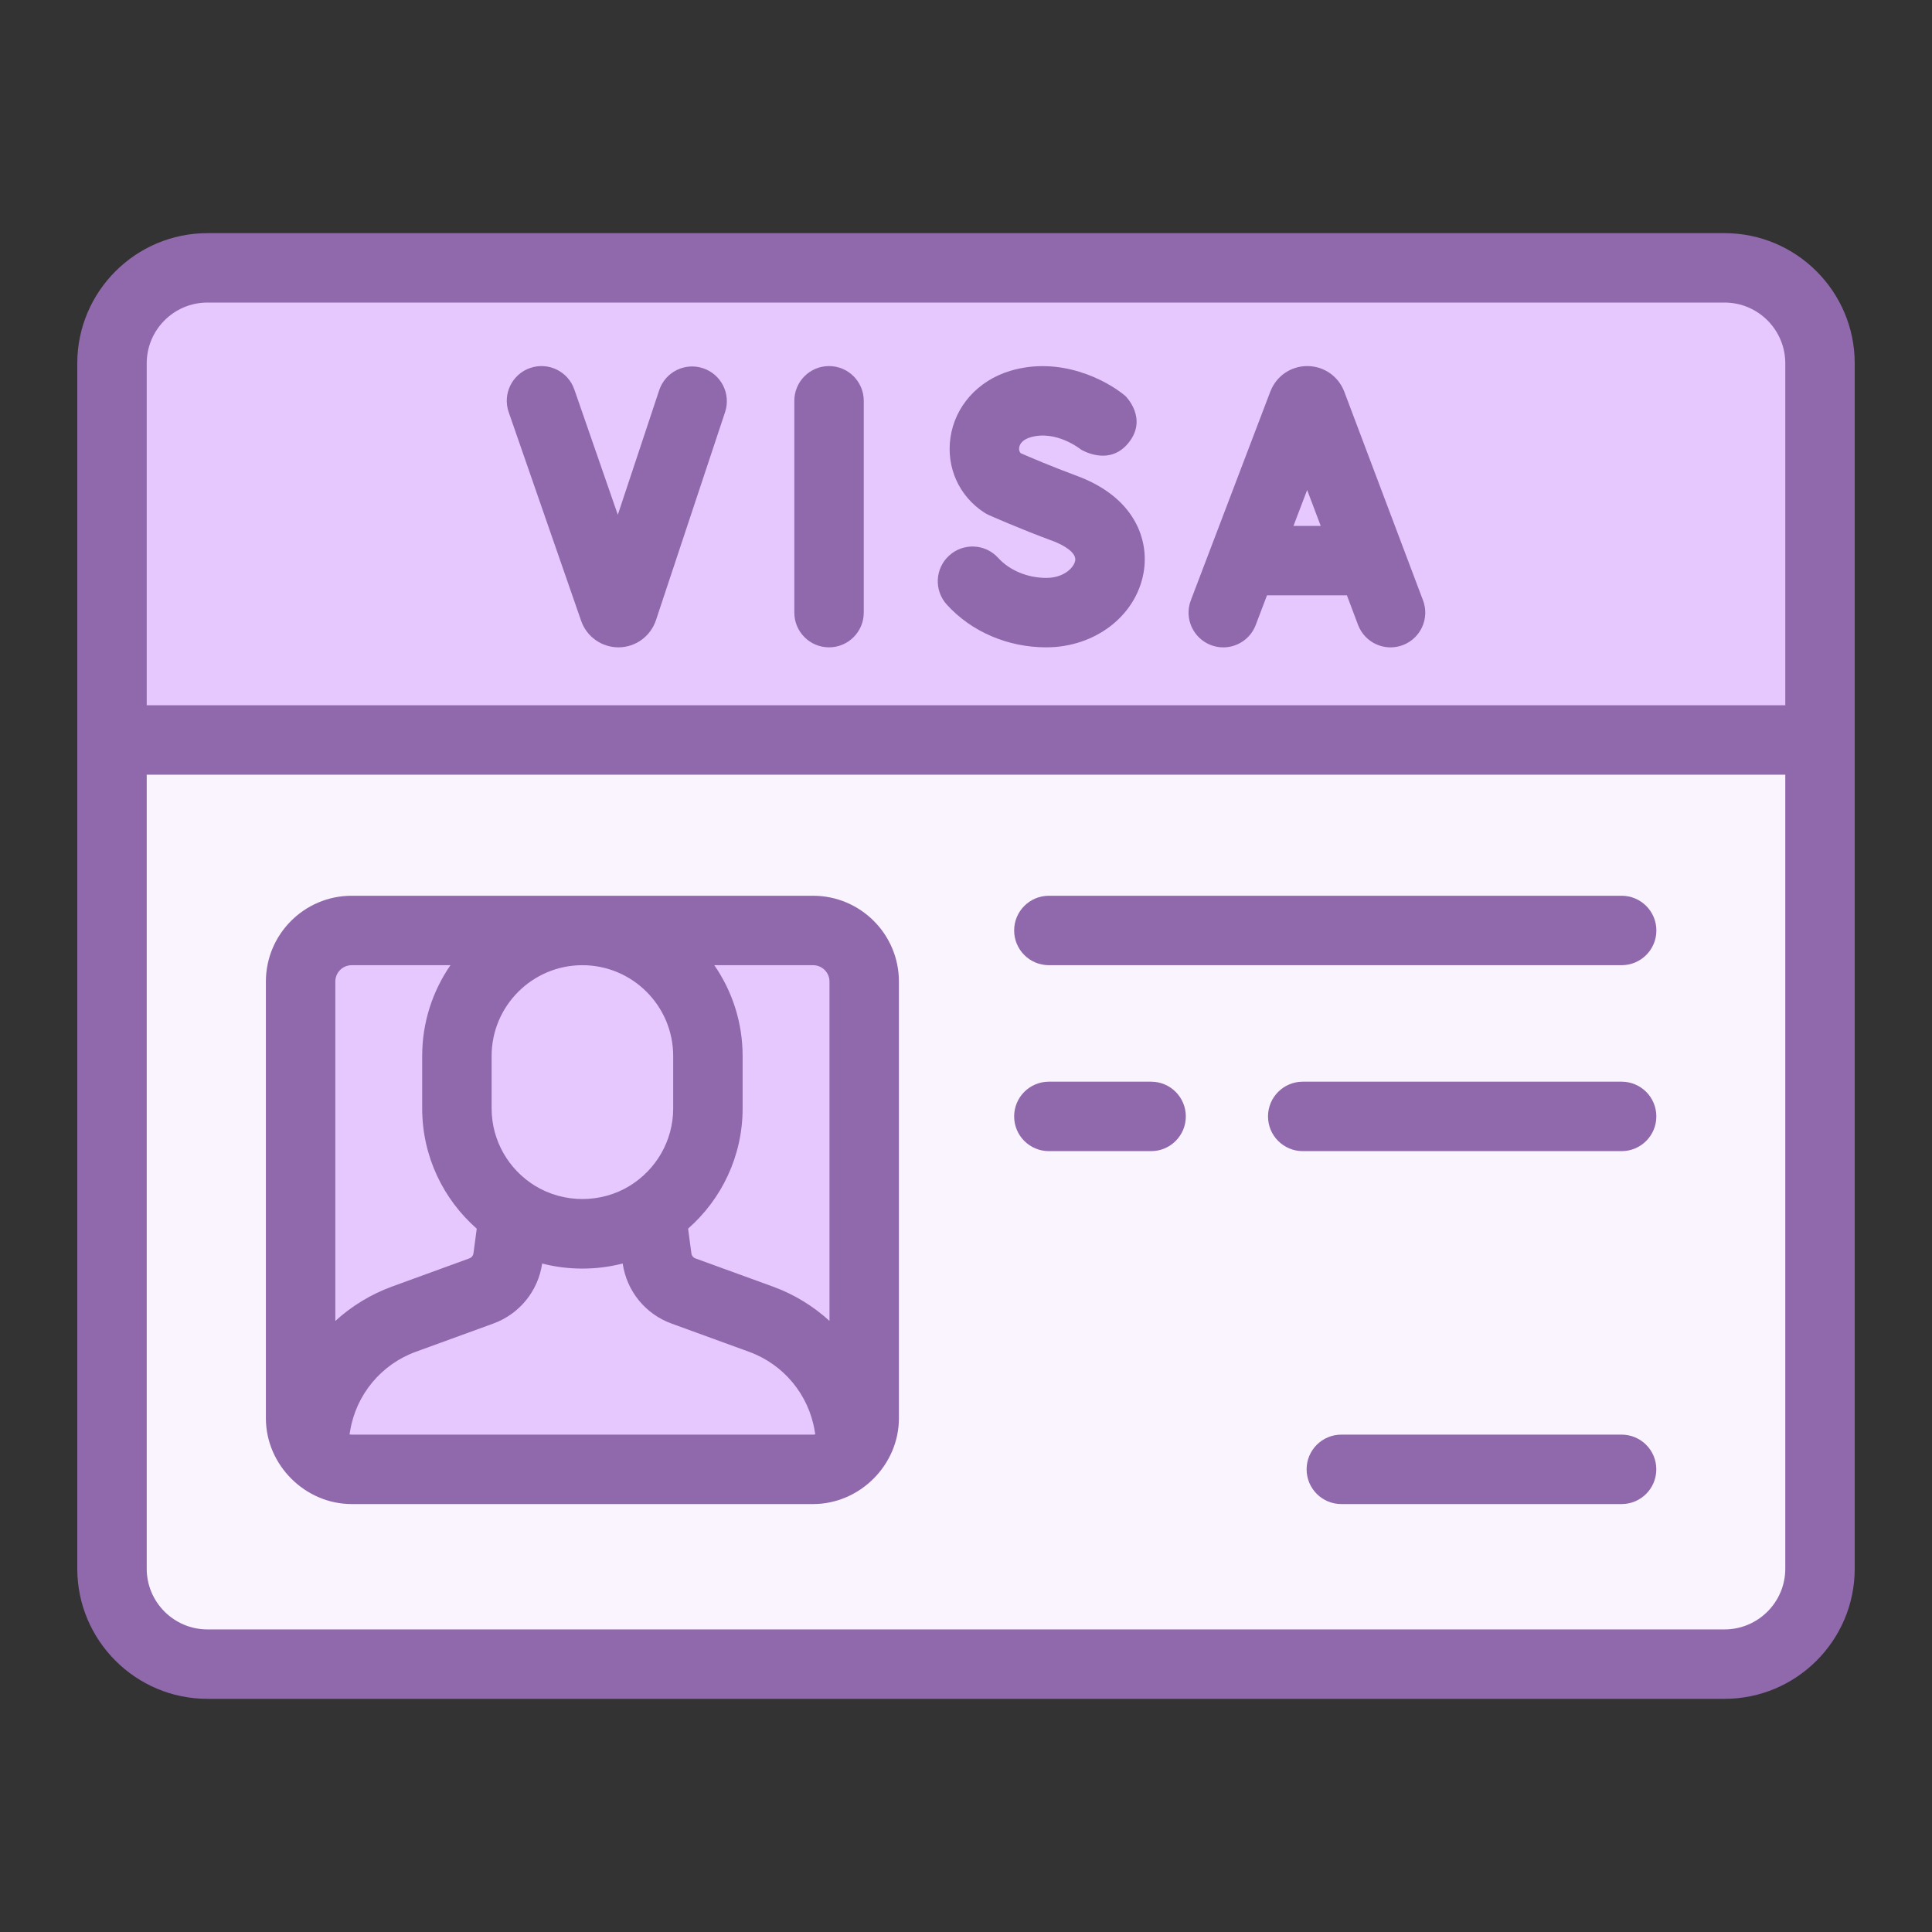 <svg width="50" height="50" viewBox="0 0 50 50" fill="none" xmlns="http://www.w3.org/2000/svg">
<rect x="0" y="0" width="50" height="50" fill="#333333" stroke="none"/>
<path d="M44.631 43.068C45.995 43.068 47.102 41.961 47.102 40.597V19.151H2.898V40.597C2.898 41.962 4.005 43.068 5.369 43.068L44.631 43.068Z" fill="#FAF4FF"/>
<path d="M44.631 6.932H5.369C4.005 6.932 2.898 8.038 2.898 9.403V19.151H47.102V9.403C47.102 8.038 45.995 6.932 44.631 6.932Z" fill="#E6C8FF"/>
<path d="M21.039 38.026H9.098C8.368 38.026 7.775 37.434 7.775 36.704V25.403C7.775 24.673 8.367 24.081 9.098 24.081H21.039C21.77 24.081 22.362 24.673 22.362 25.403V36.704C22.362 37.434 21.77 38.026 21.039 38.026Z" fill="#E6C8FF"/>
<path d="M15.076 31.933C13.282 31.933 11.828 30.479 11.828 28.685V27.329C11.828 25.535 13.282 24.081 15.076 24.081C16.87 24.081 18.324 25.535 18.324 27.329V28.685C18.324 30.479 16.87 31.933 15.076 31.933Z" fill="#E6C8FF"/>
<path d="M22.075 37.527C21.833 37.831 21.459 38.026 21.041 38.026H9.1C8.681 38.026 8.308 37.832 8.066 37.528L8.173 36.884C8.381 35.626 9.251 34.577 10.448 34.141L12.454 33.41C12.825 33.275 13.09 32.946 13.142 32.555L13.294 31.405C13.804 31.739 14.415 31.933 15.07 31.933C15.726 31.933 16.337 31.739 16.847 31.404L17 32.555C17.052 32.946 17.316 33.275 17.686 33.41L19.693 34.141C20.891 34.577 21.761 35.626 21.968 36.884L22.075 37.527Z" fill="#E6C8FF"/>
<path d="M44.631 6.034H5.369C3.511 6.034 2 7.545 2 9.403V40.597C2 42.455 3.511 43.966 5.369 43.966L29.156 43.966C29.652 43.966 30.055 43.564 30.055 43.068C30.055 42.571 29.652 42.169 29.156 42.169L5.369 42.169C4.502 42.169 3.797 41.464 3.797 40.597V20.049H46.203V40.597C46.203 41.464 45.498 42.169 44.631 42.169H28.692C28.196 42.169 27.794 42.571 27.794 43.068C27.794 43.564 28.196 43.966 28.692 43.966H44.631C46.489 43.966 48 42.455 48 40.597V9.403C48 7.545 46.489 6.034 44.631 6.034ZM3.797 18.252V9.403C3.797 8.536 4.502 7.83 5.369 7.83H44.631C45.498 7.83 46.203 8.536 46.203 9.403V18.252L3.797 18.252Z" fill="#9069AC"/>
<path d="M21.043 23.182H9.102C7.877 23.182 6.881 24.178 6.881 25.403V36.704C6.881 37.913 7.894 38.925 9.102 38.925H21.043C22.252 38.925 23.264 37.913 23.264 36.704V25.403C23.264 24.178 22.268 23.182 21.043 23.182ZM21.467 25.403V34.185C21.047 33.802 20.553 33.497 20.003 33.297L17.994 32.566C17.939 32.546 17.901 32.496 17.893 32.437L17.808 31.797C18.672 31.037 19.219 29.924 19.219 28.685V27.329C19.219 26.457 18.948 25.647 18.486 24.979H21.043C21.277 24.979 21.467 25.169 21.467 25.403ZM21.044 37.128C21.044 37.128 21.044 37.128 21.043 37.128H9.102C9.101 37.128 9.101 37.128 9.101 37.128C9.082 37.128 9.064 37.125 9.046 37.122L9.062 37.03C9.216 36.094 9.866 35.31 10.758 34.985L12.763 34.255C13.443 34.008 13.927 33.413 14.031 32.7C14.709 32.875 15.437 32.875 16.115 32.699C16.219 33.413 16.702 34.008 17.38 34.254L19.387 34.985C20.28 35.31 20.93 36.094 21.084 37.031L21.099 37.122C21.081 37.125 21.063 37.128 21.044 37.128ZM17.422 27.329V28.685C17.422 29.529 16.974 30.271 16.303 30.685C15.559 31.146 14.592 31.145 13.846 30.688C13.173 30.274 12.723 29.531 12.723 28.685V27.329C12.723 26.033 13.777 24.979 15.072 24.979C16.368 24.979 17.422 26.033 17.422 27.329ZM9.102 24.979H11.658C11.197 25.647 10.926 26.457 10.926 27.329V28.685C10.926 29.924 11.473 31.038 12.338 31.798L12.253 32.438C12.245 32.496 12.206 32.545 12.149 32.566L10.143 33.297C9.593 33.498 9.098 33.803 8.678 34.186V25.403C8.678 25.169 8.868 24.979 9.102 24.979Z" fill="#9069AC"/>
<path d="M41.968 23.182H27.145C26.648 23.182 26.246 23.584 26.246 24.081C26.246 24.577 26.648 24.979 27.145 24.979H41.968C42.464 24.979 42.867 24.577 42.867 24.081C42.867 23.584 42.464 23.182 41.968 23.182Z" fill="#9069AC"/>
<path d="M41.968 27.994H33.715C33.219 27.994 32.816 28.396 32.816 28.893C32.816 29.389 33.219 29.791 33.715 29.791H41.968C42.464 29.791 42.866 29.389 42.866 28.893C42.866 28.396 42.464 27.994 41.968 27.994Z" fill="#9069AC"/>
<path d="M30.689 28.893C30.689 28.396 30.287 27.994 29.791 27.994H27.145C26.648 27.994 26.246 28.396 26.246 28.893C26.246 29.389 26.648 29.791 27.145 29.791H29.791C30.287 29.791 30.689 29.389 30.689 28.893Z" fill="#9069AC"/>
<path d="M41.967 37.128H34.713C34.217 37.128 33.815 37.53 33.815 38.026C33.815 38.523 34.217 38.925 34.713 38.925H41.967C42.463 38.925 42.865 38.523 42.865 38.026C42.865 37.53 42.463 37.128 41.967 37.128Z" fill="#9069AC"/>
<path d="M34.788 10.132C34.785 10.124 34.781 10.116 34.778 10.108C34.62 9.723 34.248 9.474 33.832 9.474C33.832 9.474 33.831 9.474 33.831 9.474C33.414 9.474 33.043 9.724 32.886 10.11C32.883 10.116 32.88 10.123 32.877 10.13L30.819 15.535C30.642 15.999 30.875 16.518 31.339 16.695C31.444 16.735 31.552 16.754 31.658 16.754C32.02 16.754 32.362 16.533 32.498 16.175L32.79 15.407H34.858L35.146 16.172C35.322 16.637 35.84 16.871 36.304 16.696C36.769 16.52 37.003 16.002 36.828 15.538L34.788 10.132ZM33.475 13.61L33.829 12.681L34.18 13.61H33.475Z" fill="#9069AC"/>
<path d="M21.455 9.474C20.959 9.474 20.557 9.876 20.557 10.373V15.855C20.557 16.351 20.959 16.753 21.455 16.753C21.951 16.753 22.354 16.351 22.354 15.855V10.373C22.354 9.876 21.951 9.474 21.455 9.474Z" fill="#9069AC"/>
<path d="M18.195 9.53C17.725 9.373 17.216 9.628 17.06 10.099L15.989 13.322L14.863 10.078C14.7 9.609 14.188 9.361 13.719 9.524C13.251 9.686 13.002 10.198 13.165 10.667L15.042 16.073C15.187 16.481 15.573 16.753 16.005 16.753H16.012C16.447 16.75 16.833 16.472 16.975 16.054L18.765 10.666C18.921 10.195 18.666 9.686 18.195 9.53Z" fill="#9069AC"/>
<path d="M27.866 12.314C27.231 12.08 26.637 11.825 26.416 11.729C26.381 11.692 26.367 11.644 26.376 11.584C26.393 11.465 26.497 11.369 26.662 11.319C27.33 11.118 27.963 11.624 27.969 11.63C27.969 11.63 28.696 12.091 29.205 11.462C29.721 10.824 29.125 10.248 29.125 10.248C28.622 9.825 27.427 9.212 26.144 9.598C25.307 9.85 24.714 10.514 24.597 11.329C24.487 12.099 24.821 12.84 25.469 13.263C25.509 13.289 25.55 13.311 25.594 13.331C25.626 13.345 26.387 13.684 27.244 14C27.535 14.107 27.863 14.305 27.826 14.509C27.794 14.689 27.534 14.956 27.078 14.956C26.593 14.956 26.128 14.763 25.834 14.439C25.5 14.071 24.932 14.043 24.565 14.377C24.197 14.71 24.169 15.278 24.502 15.646C25.14 16.349 26.079 16.753 27.078 16.753C28.337 16.753 29.396 15.942 29.595 14.825C29.747 13.975 29.372 12.87 27.866 12.314Z" fill="#9069AC"/>
</svg>
